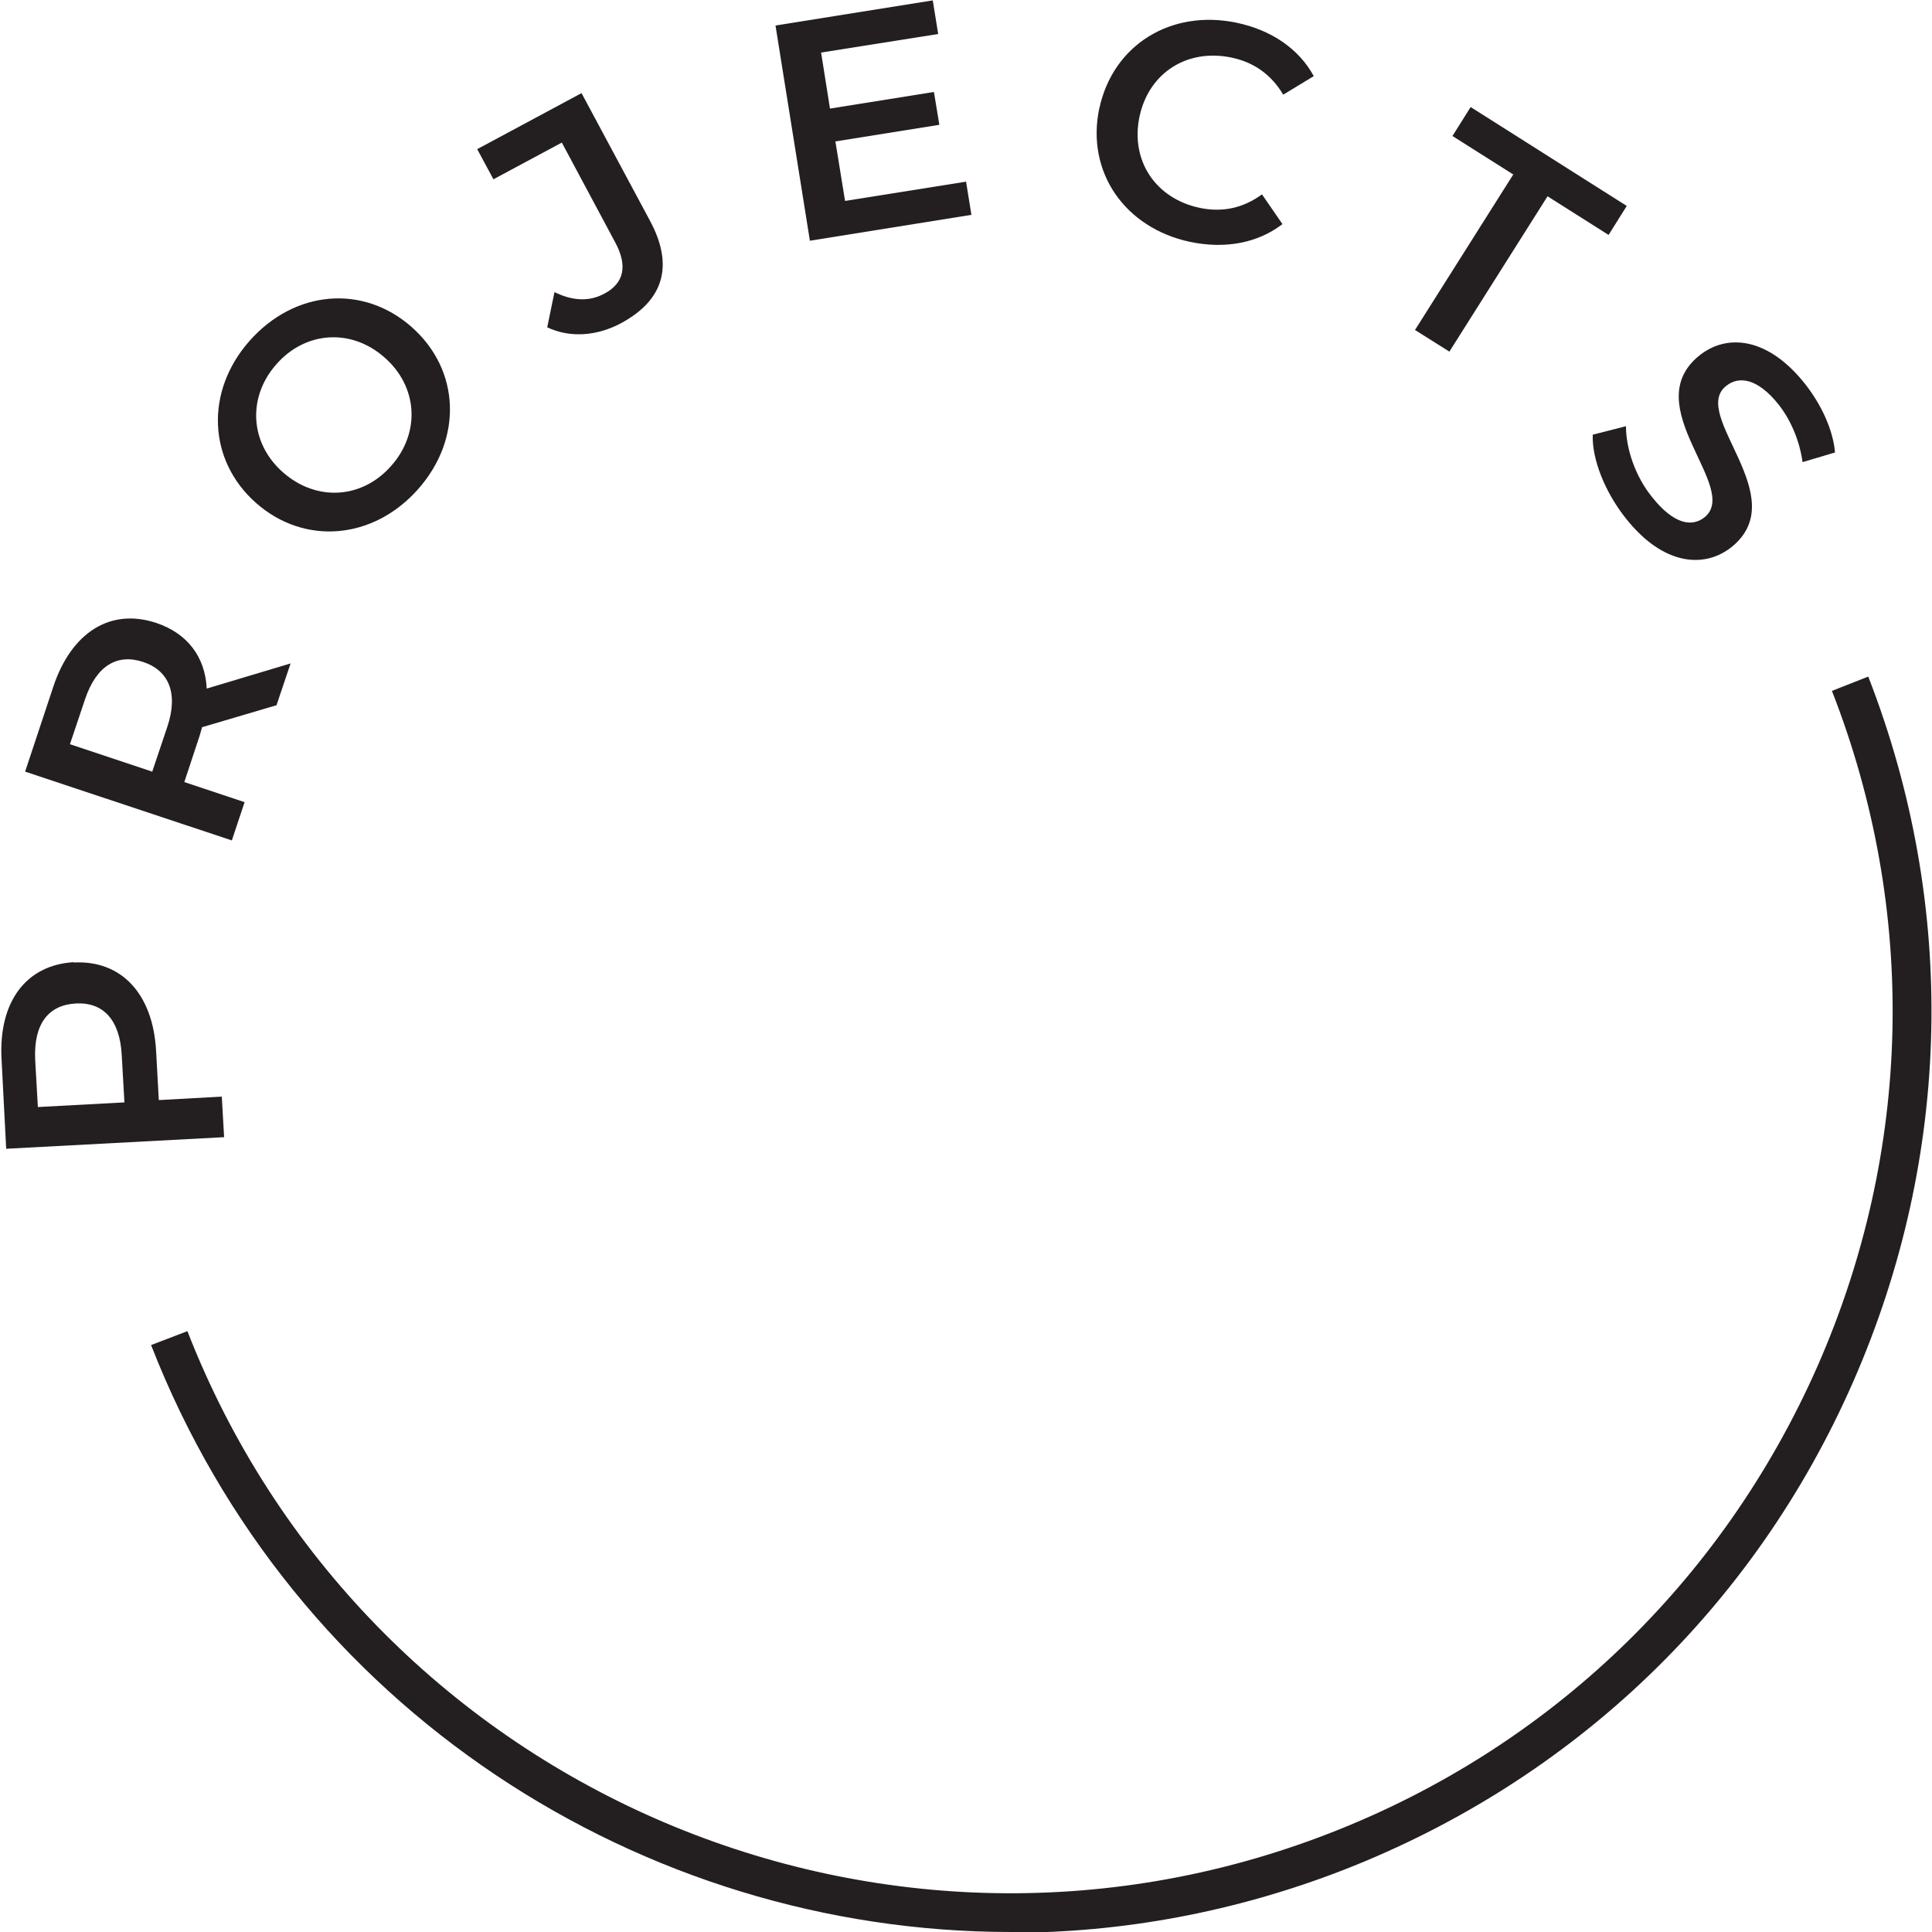 <?xml version="1.0" encoding="UTF-8"?>
<svg id="Layer_1" data-name="Layer 1" xmlns="http://www.w3.org/2000/svg" viewBox="0 0 50 50">
  <defs>
    <style>
      .cls-1 {
        fill: #231f20;
      }
    </style>
  </defs>
  <g>
    <path class="cls-1" d="m1.9,24.91c1.24-.07,2.06.81,2.14,2.29l.07,1.27,1.63-.09.06,1.05-5.64.3-.12-2.32c-.08-1.48.63-2.44,1.88-2.51Zm.06,1.06c-.71.04-1.09.53-1.05,1.45l.07,1.23,2.24-.12-.07-1.23c-.05-.92-.49-1.37-1.19-1.33Z"/>
    <path class="cls-1" d="m7.16,18.25l-1.93.57c-.02.07-.04.14-.06.21l-.4,1.21,1.56.52-.33.99-5.35-1.78.73-2.2c.47-1.41,1.48-2.04,2.66-1.65.81.27,1.27.88,1.31,1.7l2.17-.65-.36,1.07Zm-4.96-.15l-.39,1.16,2.13.71.39-1.16c.29-.87.04-1.46-.63-1.68-.67-.22-1.21.1-1.5.97Z"/>
    <path class="cls-1" d="m6.63,13.02c-1.25-1.1-1.33-2.89-.17-4.2,1.16-1.31,2.93-1.47,4.19-.36,1.26,1.11,1.33,2.89.17,4.2-1.16,1.31-2.94,1.46-4.19.36Zm3.32-3.77c-.86-.76-2.05-.68-2.8.18-.75.85-.69,2.04.18,2.8.87.76,2.05.68,2.8-.18.75-.85.69-2.04-.18-2.8Z"/>
    <path class="cls-1" d="m14.16,8.48l.19-.92c.47.23.9.25,1.29.04.51-.27.61-.72.28-1.33l-1.38-2.58-1.77.95-.42-.78,2.7-1.45,1.77,3.3c.63,1.17.35,2.06-.74,2.65-.63.34-1.33.39-1.92.11Z"/>
    <path class="cls-1" d="m25,4.69l.14.87-4.18.67-.89-5.57,4.07-.65.14.87-3.03.48.23,1.45,2.69-.43.14.85-2.69.43.25,1.54,3.14-.5Z"/>
    <path class="cls-1" d="m28.45,2.81c.35-1.65,1.86-2.58,3.56-2.22.9.19,1.61.68,1.99,1.38l-.79.48c-.31-.52-.76-.84-1.34-.96-1.14-.24-2.14.39-2.38,1.53-.24,1.14.42,2.12,1.56,2.36.58.12,1.12.01,1.61-.35l.53.77c-.64.49-1.48.65-2.39.46-1.69-.36-2.7-1.81-2.35-3.46Z"/>
    <path class="cls-1" d="m39.17,4.52l-1.58-1,.47-.75,4.04,2.56-.47.75-1.58-1-2.54,4.02-.89-.56,2.54-4.02Z"/>
    <path class="cls-1" d="m41.22,11.25l.86-.22c0,.58.24,1.3.68,1.84.55.69,1.02.78,1.35.52.95-.76-1.76-2.88-.13-4.19.71-.57,1.77-.48,2.73.73.42.53.73,1.19.78,1.78l-.84.25c-.08-.58-.32-1.11-.62-1.49-.54-.68-1.03-.75-1.36-.48-.94.75,1.76,2.87.14,4.17-.71.56-1.77.47-2.73-.74-.55-.69-.88-1.54-.86-2.16Z"/>
  </g>
  <path class="cls-1" d="m26.16,50c-9.55,0-18.58-5.77-22.25-15.19l.94-.36c4.57,11.73,17.83,17.56,29.57,12.99,5.68-2.21,10.16-6.51,12.62-12.09,2.45-5.58,2.59-11.79.37-17.47l.94-.37c2.31,5.93,2.17,12.41-.39,18.25s-7.24,10.31-13.18,12.63c-2.83,1.1-5.75,1.63-8.63,1.63Z"/>
</svg>